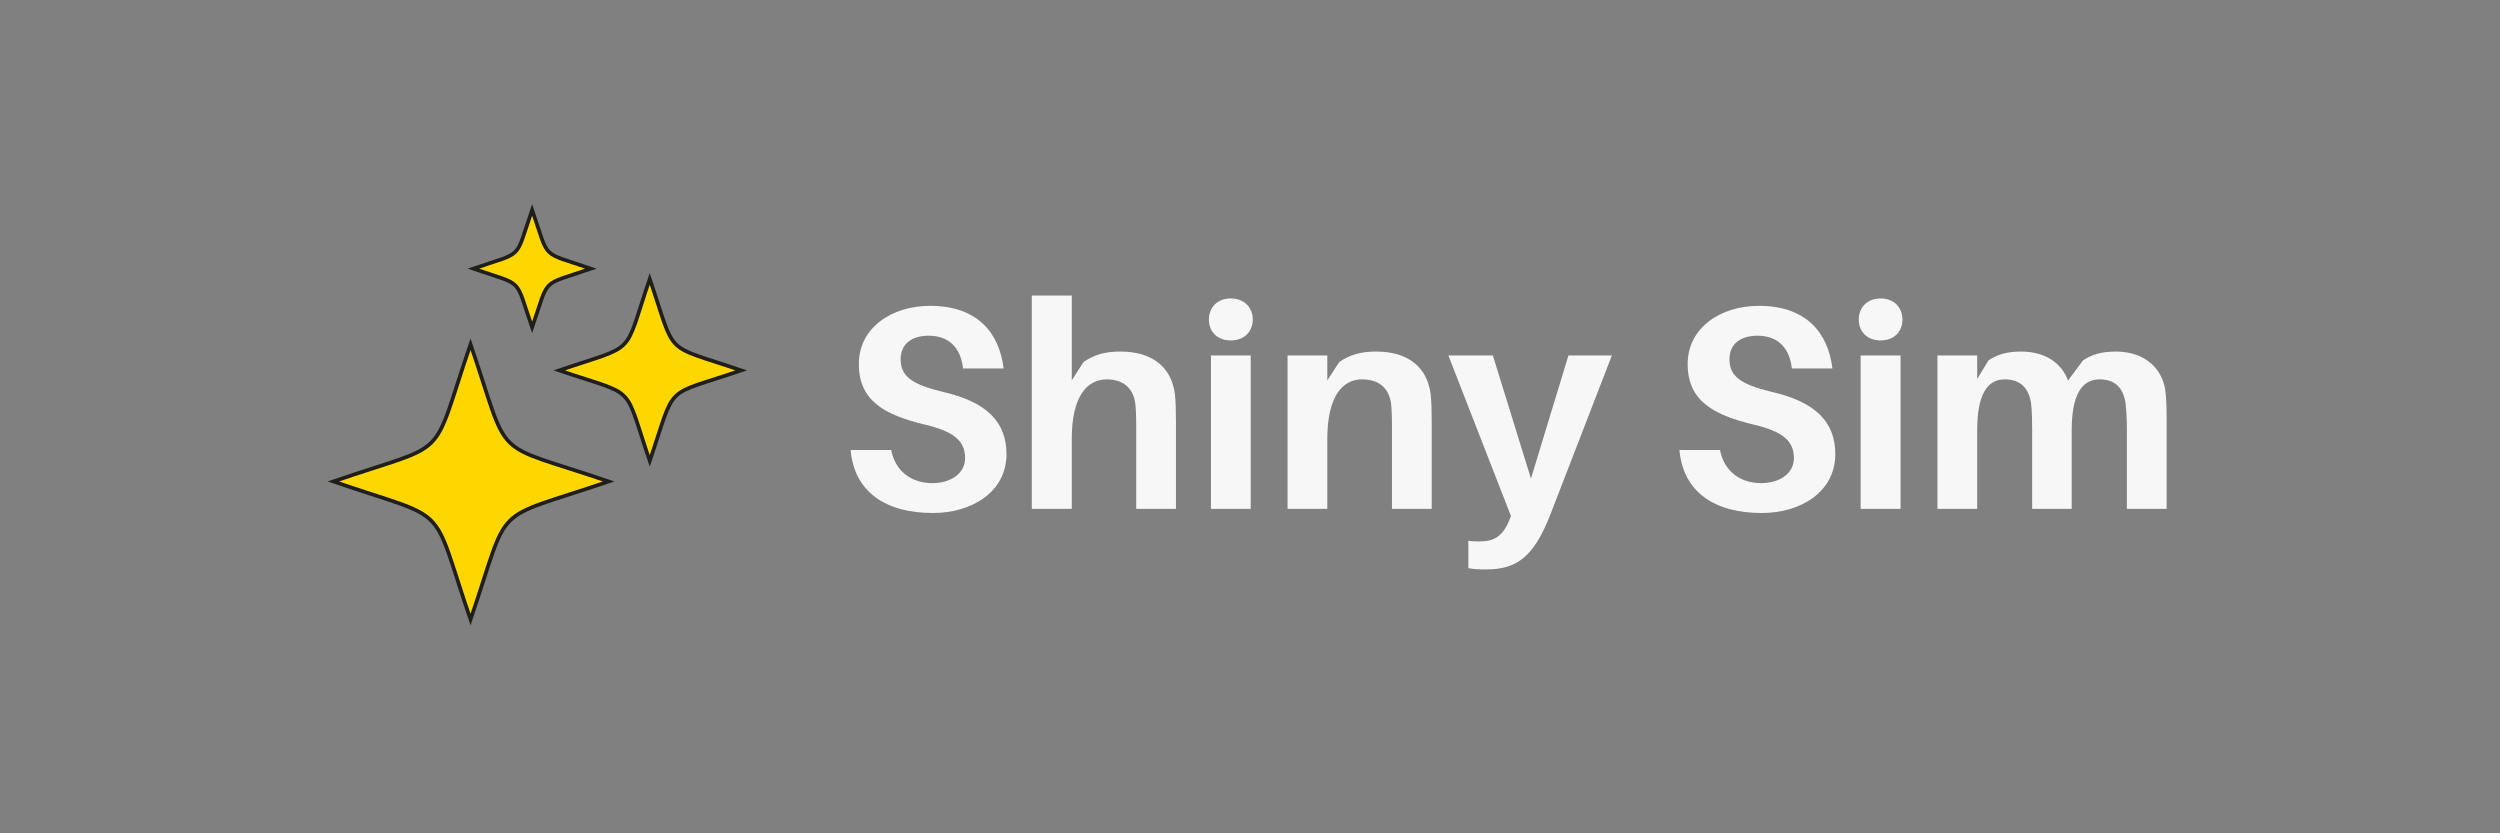 <?xml version="1.0" encoding="utf-8"?>
<svg data-v-fde0c5aa="" viewBox="0 0 300 100" class="iconLeft" xmlns="http://www.w3.org/2000/svg">
  <rect x="0" y="0" width="300" height="100" fill="#808080" stroke="none"/>
  <defs data-v-fde0c5aa=""/>
  <defs data-v-fde0c5aa=""/>
  <g data-v-fde0c5aa="" id="26c6eb05-718b-4a01-8296-1c9ca5d5d454" fill="#F7F7F7" transform="matrix(2.471,0,0,2.471,100.615,125.61)">
    <path d="M 4.45 -35.981 C 2.6 -35.981 0.99 -34.931 0.99 -33.151 C 0.99 -31.371 2.24 -30.681 4.21 -30.211 C 5.64 -29.871 6.15 -29.401 6.15 -28.581 C 6.15 -27.841 5.45 -27.371 4.56 -27.371 C 3.58 -27.371 2.77 -27.911 2.56 -28.981 L 0.59 -28.981 C 0.77 -26.951 2.28 -25.921 4.59 -25.921 C 6.5 -25.921 8.16 -26.961 8.16 -28.781 C 8.16 -30.331 7.21 -31.311 5.08 -31.801 C 3.54 -32.171 3.02 -32.571 3.02 -33.391 C 3.02 -34.171 3.61 -34.531 4.38 -34.531 C 5.39 -34.531 5.94 -33.921 6.05 -32.941 L 8.02 -32.941 C 7.81 -34.661 6.76 -35.981 4.45 -35.981 Z M 16.34 -31.681 C 16.18 -32.981 15.27 -33.761 13.69 -33.761 C 12.98 -33.761 12.43 -33.621 11.9 -33.251 L 11.33 -32.361 L 11.33 -36.481 L 9.39 -36.481 L 9.39 -26.121 L 11.33 -26.121 L 11.33 -29.521 C 11.33 -31.591 12.07 -32.391 13.01 -32.411 C 13.94 -32.411 14.38 -31.871 14.43 -31.091 C 14.46 -30.711 14.46 -30.361 14.46 -30.051 L 14.46 -26.121 L 16.39 -26.121 L 16.39 -30.321 C 16.39 -30.921 16.38 -31.301 16.34 -31.681 Z M 19.05 -36.341 C 18.42 -36.341 17.99 -35.921 17.99 -35.321 C 17.99 -34.701 18.42 -34.301 19.05 -34.301 C 19.68 -34.301 20.12 -34.701 20.12 -35.321 C 20.12 -35.921 19.68 -36.341 19.05 -36.341 Z M 20.02 -26.121 L 20.02 -33.571 L 18.09 -33.571 L 18.09 -26.121 L 20.02 -26.121 Z M 28.76 -31.681 C 28.6 -32.981 27.69 -33.761 26.11 -33.761 C 25.4 -33.761 24.85 -33.621 24.32 -33.251 L 23.74 -32.361 L 23.74 -33.571 L 21.81 -33.571 L 21.81 -26.121 L 23.74 -26.121 L 23.74 -29.521 C 23.74 -31.591 24.49 -32.411 25.42 -32.411 C 26.36 -32.411 26.8 -31.871 26.85 -31.091 C 26.88 -30.711 26.88 -30.361 26.88 -30.051 L 26.88 -26.121 L 28.81 -26.121 L 28.81 -30.321 C 28.81 -30.921 28.8 -31.301 28.76 -31.681 Z M 37.56 -33.571 L 35.45 -33.571 L 33.63 -27.591 L 31.78 -33.571 L 29.62 -33.571 L 32.66 -25.771 L 32.56 -25.531 C 32.26 -24.791 31.82 -24.541 31.16 -24.541 C 30.97 -24.541 30.79 -24.541 30.59 -24.571 L 30.59 -23.241 C 30.87 -23.191 31.11 -23.181 31.46 -23.181 C 32.97 -23.181 33.78 -23.821 34.57 -25.841 L 37.56 -33.571 Z M 44.7 -35.981 C 42.85 -35.981 41.24 -34.931 41.24 -33.151 C 41.24 -31.371 42.49 -30.681 44.46 -30.211 C 45.89 -29.871 46.4 -29.401 46.4 -28.581 C 46.4 -27.841 45.7 -27.371 44.81 -27.371 C 43.83 -27.371 43.02 -27.911 42.81 -28.981 L 40.84 -28.981 C 41.02 -26.951 42.53 -25.921 44.84 -25.921 C 46.75 -25.921 48.41 -26.961 48.41 -28.781 C 48.41 -30.331 47.46 -31.311 45.33 -31.801 C 43.79 -32.171 43.27 -32.571 43.27 -33.391 C 43.27 -34.171 43.86 -34.531 44.63 -34.531 C 45.64 -34.531 46.19 -33.921 46.3 -32.941 L 48.27 -32.941 C 48.06 -34.661 47.01 -35.981 44.7 -35.981 Z M 50.61 -36.341 C 49.98 -36.341 49.55 -35.921 49.55 -35.321 C 49.55 -34.701 49.98 -34.301 50.61 -34.301 C 51.24 -34.301 51.67 -34.701 51.67 -35.321 C 51.67 -35.921 51.24 -36.341 50.61 -36.341 Z M 51.58 -26.121 L 51.58 -33.571 L 49.64 -33.571 L 49.64 -26.121 L 51.58 -26.121 Z M 64.43 -31.921 C 64.26 -32.941 63.45 -33.761 62.03 -33.761 C 61.36 -33.761 60.86 -33.621 60.44 -33.331 L 59.71 -32.351 C 59.42 -33.161 58.65 -33.761 57.43 -33.761 C 56.76 -33.761 56.27 -33.621 55.85 -33.331 L 55.3 -32.431 L 55.3 -33.571 L 53.37 -33.571 L 53.37 -26.121 L 55.3 -26.121 L 55.3 -29.941 C 55.3 -31.661 55.78 -32.411 56.64 -32.411 C 57.39 -32.411 57.82 -31.991 57.92 -31.221 C 57.96 -30.841 57.97 -30.431 57.97 -30.001 L 57.97 -26.121 L 59.89 -26.121 L 59.89 -29.941 C 59.89 -31.661 60.38 -32.411 61.25 -32.411 C 61.99 -32.411 62.41 -31.991 62.51 -31.221 C 62.55 -30.841 62.57 -30.431 62.57 -30.001 L 62.57 -26.121 L 64.5 -26.121 L 64.5 -30.561 C 64.5 -31.161 64.48 -31.541 64.43 -31.921 Z"/>
  </g>
  <defs data-v-fde0c5aa=""/>
  <g data-v-fde0c5aa="" id="5bab726f-19e7-464c-9e1b-ab69bc711111" transform="matrix(0.112, 0, 0, 0.112, 40, 26.18)" stroke="#1F1E1A" fill="#1F1E1A" stroke-width="4px">
    <defs>
      <style>.fil0 { fill: rgb(255, 215, 0); }</style>
    </defs>
    <path class="fil0" d="M 147 135.095 C 191 264.095 166 238.095 295 282.095 C 166 326.095 191 301.095 147 430.095 C 103 301.095 128 326.095 0 282.095 C 128 238.095 103 264.095 147 135.095 Z M 339 65.095 C 368 150.095 352 134.095 437 163.095 C 352 192.095 368 175.095 339 260.095 C 310 175.095 327 192.095 242 163.095 C 327 134.095 310 150.095 339 65.095 Z M 213 -8.905 C 232 46.095 221 35.095 276 54.095 C 221 73.095 232 62.095 213 117.095 C 194 62.095 205 73.095 150 54.095 C 205 35.095 194 46.095 213 -8.905 Z"/>
  </g>
</svg>